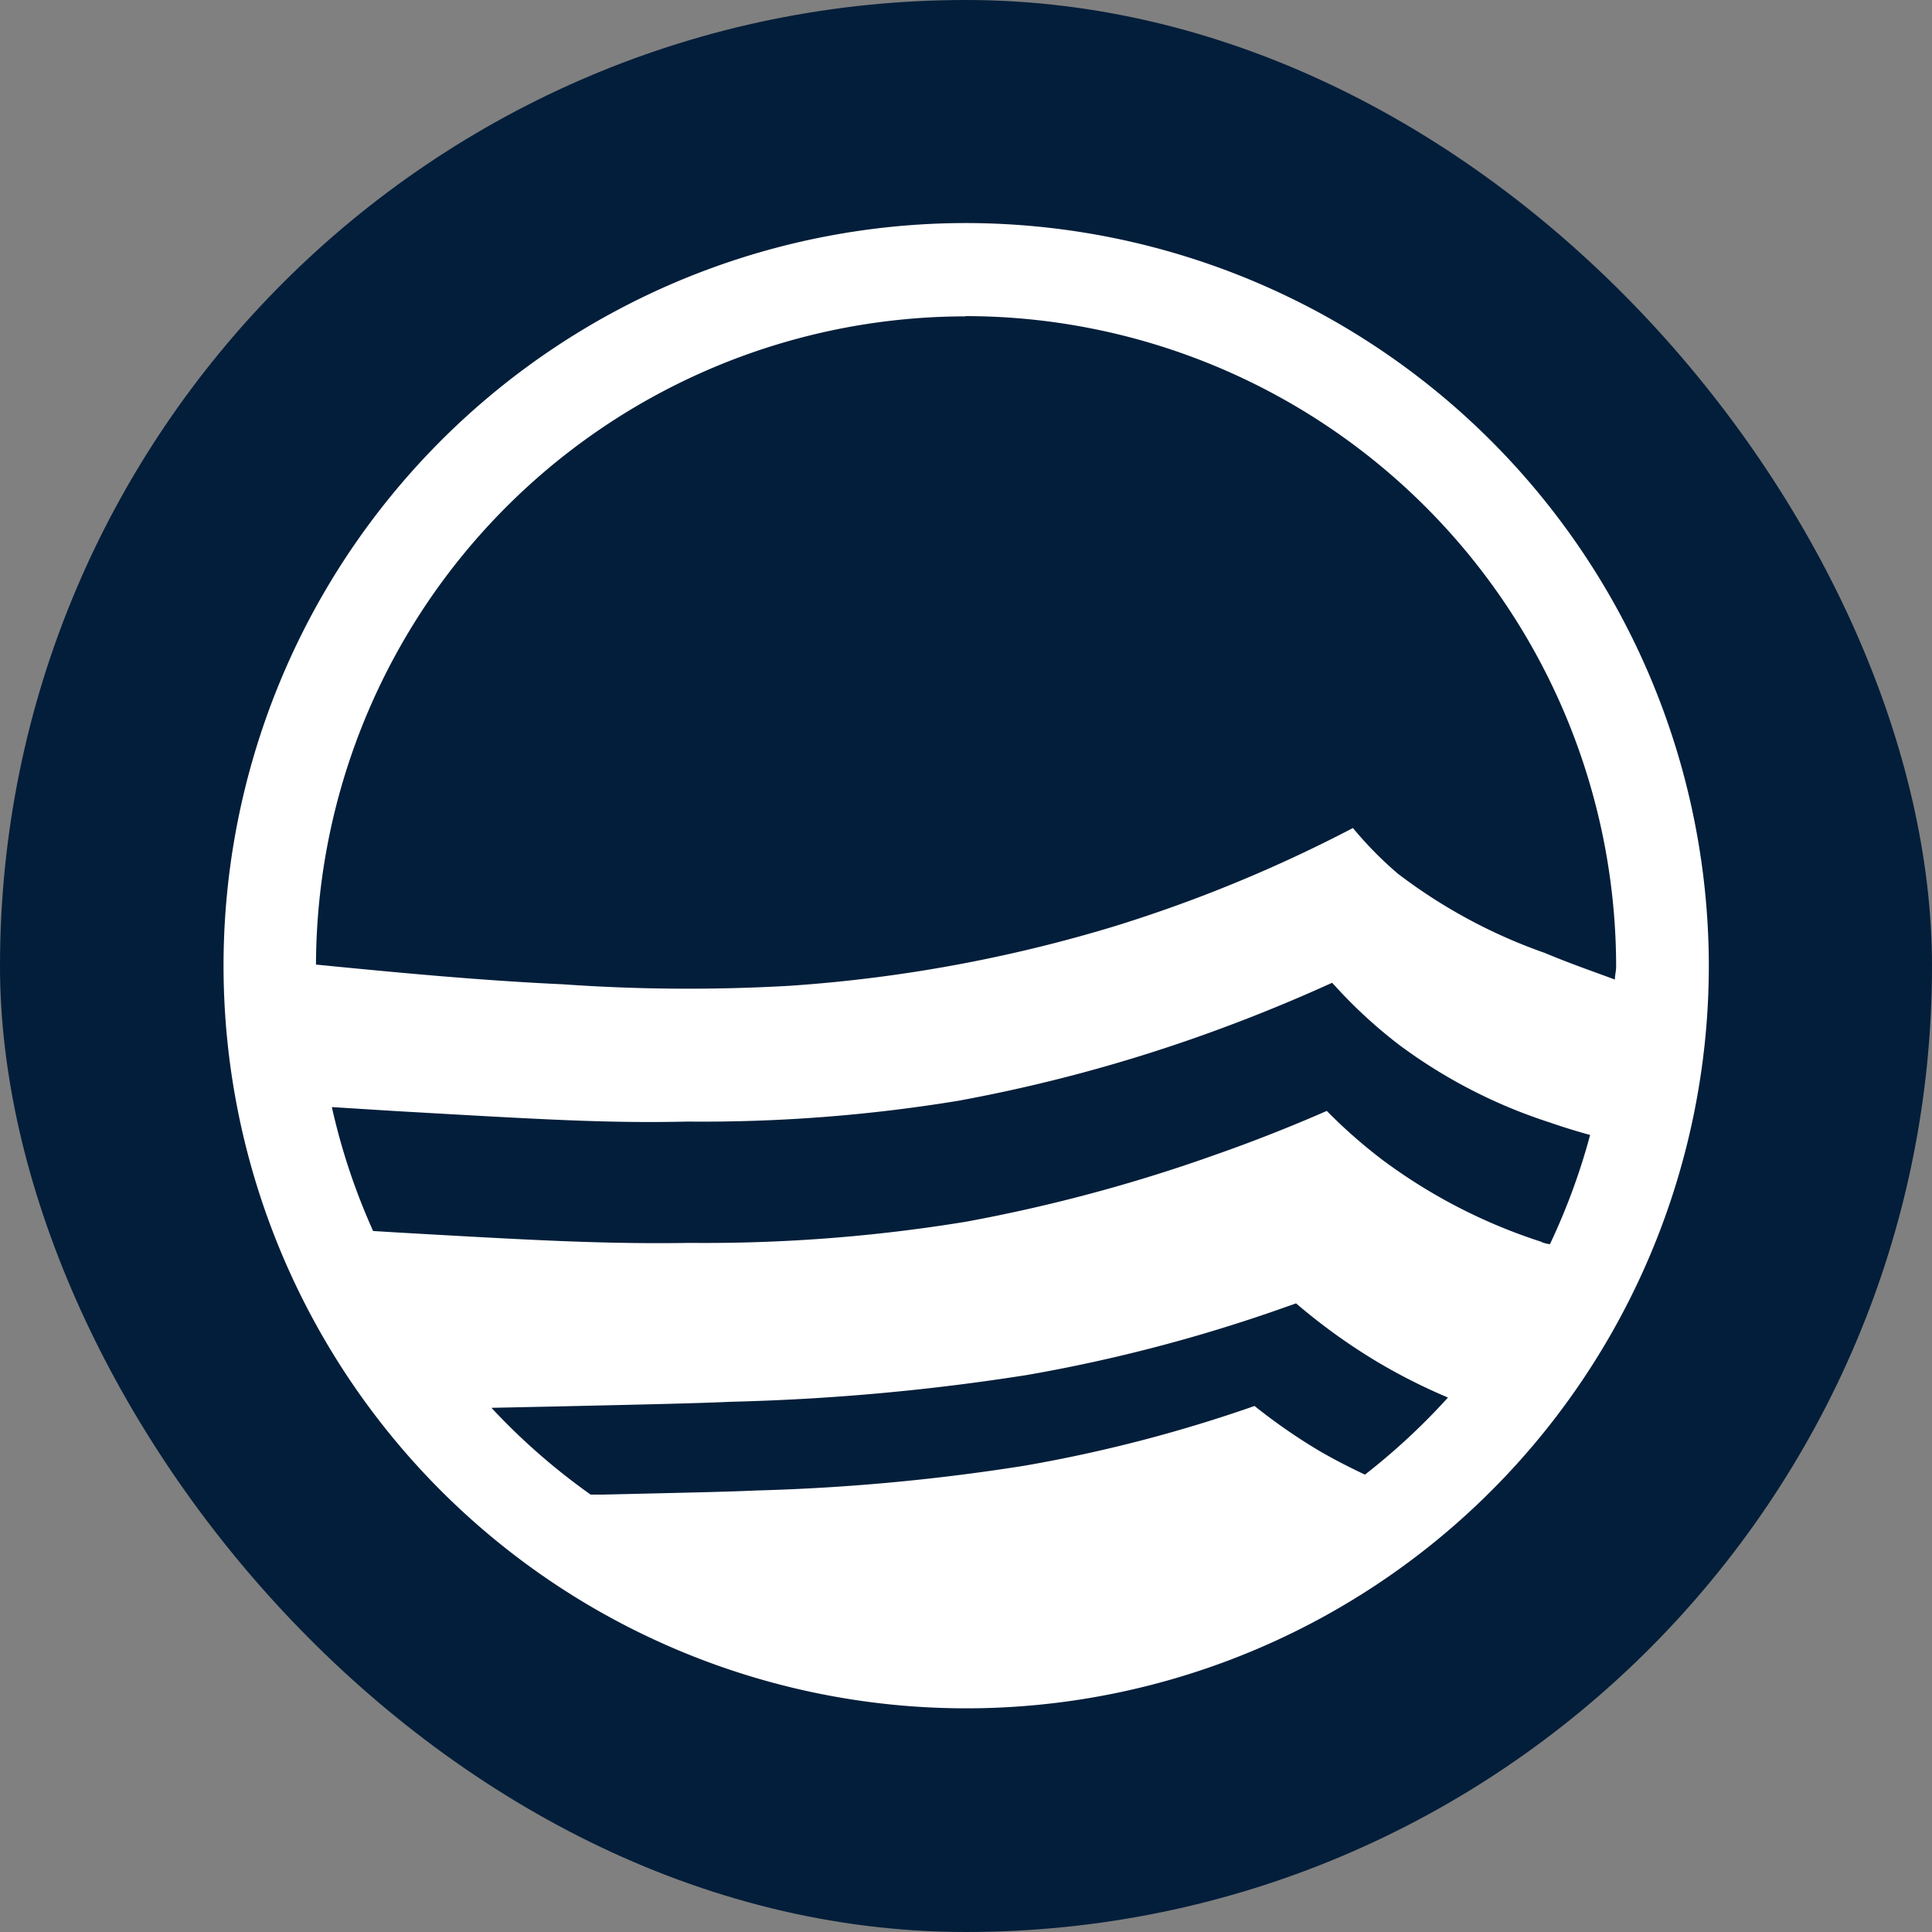 <svg xmlns="http://www.w3.org/2000/svg" width="5.5mm" height="5.5mm" viewBox="0 0 15.591 15.591">
  <rect x="0" y="0" width="15.591" height="15.591" fill="#808080" stroke="none"/>
  <rect width="15.591" height="15.591" rx="7.795" fill="#031E3A"/>
  <path d="M7.79,1.8a5.993,5.993,0,1,0,6,5.993A6,6,0,0,0,7.79,1.8Zm0,.751A5.253,5.253,0,0,1,13.042,7.8c0,.036-.01.069-.01.105-.188-.07-.374-.134-.566-.215a4.3,4.3,0,0,1-1.186-.64,3,3,0,0,1-.362-.368,11.454,11.454,0,0,1-1.928.794,11.751,11.751,0,0,1-2.614.479,14.351,14.351,0,0,1-1.835-.012c-.655-.03-1.324-.093-1.991-.159A5.247,5.247,0,0,1,7.79,2.553Zm4.651,7.471a4.408,4.408,0,0,1-1.285-.662,4.2,4.2,0,0,1-.449-.395c-.293.128-.594.247-.9.354a12.987,12.987,0,0,1-2.011.54,13.021,13.021,0,0,1-2.229.171c-.7.011-1.294-.023-2.376-.085l-.18-.011a5.18,5.18,0,0,1-.333-1l.512.032c1.156.066,1.7.1,2.356.085a12.765,12.765,0,0,0,2.188-.168,12.684,12.684,0,0,0,1.968-.528c.325-.116.648-.245.961-.385l.087-.039.064.069a3.888,3.888,0,0,0,.481.435,4.186,4.186,0,0,0,1.214.624c.106.037.214.07.323.1a5.209,5.209,0,0,1-.324.881C12.489,10.039,12.465,10.033,12.441,10.024ZM11.015,11.9c-.127-.06-.253-.124-.374-.195a4.584,4.584,0,0,1-.517-.359,11.625,11.625,0,0,1-1.856.482,16.629,16.629,0,0,1-2.163.2c-.236.011-.589.018-1.229.033l-.11,0a5.2,5.2,0,0,1-.8-.7l.568-.012c.714-.016,1.108-.025,1.369-.037a18.129,18.129,0,0,0,2.385-.216,12.775,12.775,0,0,0,2.1-.553l.071-.025.057.048a4.811,4.811,0,0,0,.6.425,4.663,4.663,0,0,0,.569.287A5.281,5.281,0,0,1,11.015,11.9Z" fill="#fff"/>
</svg>
